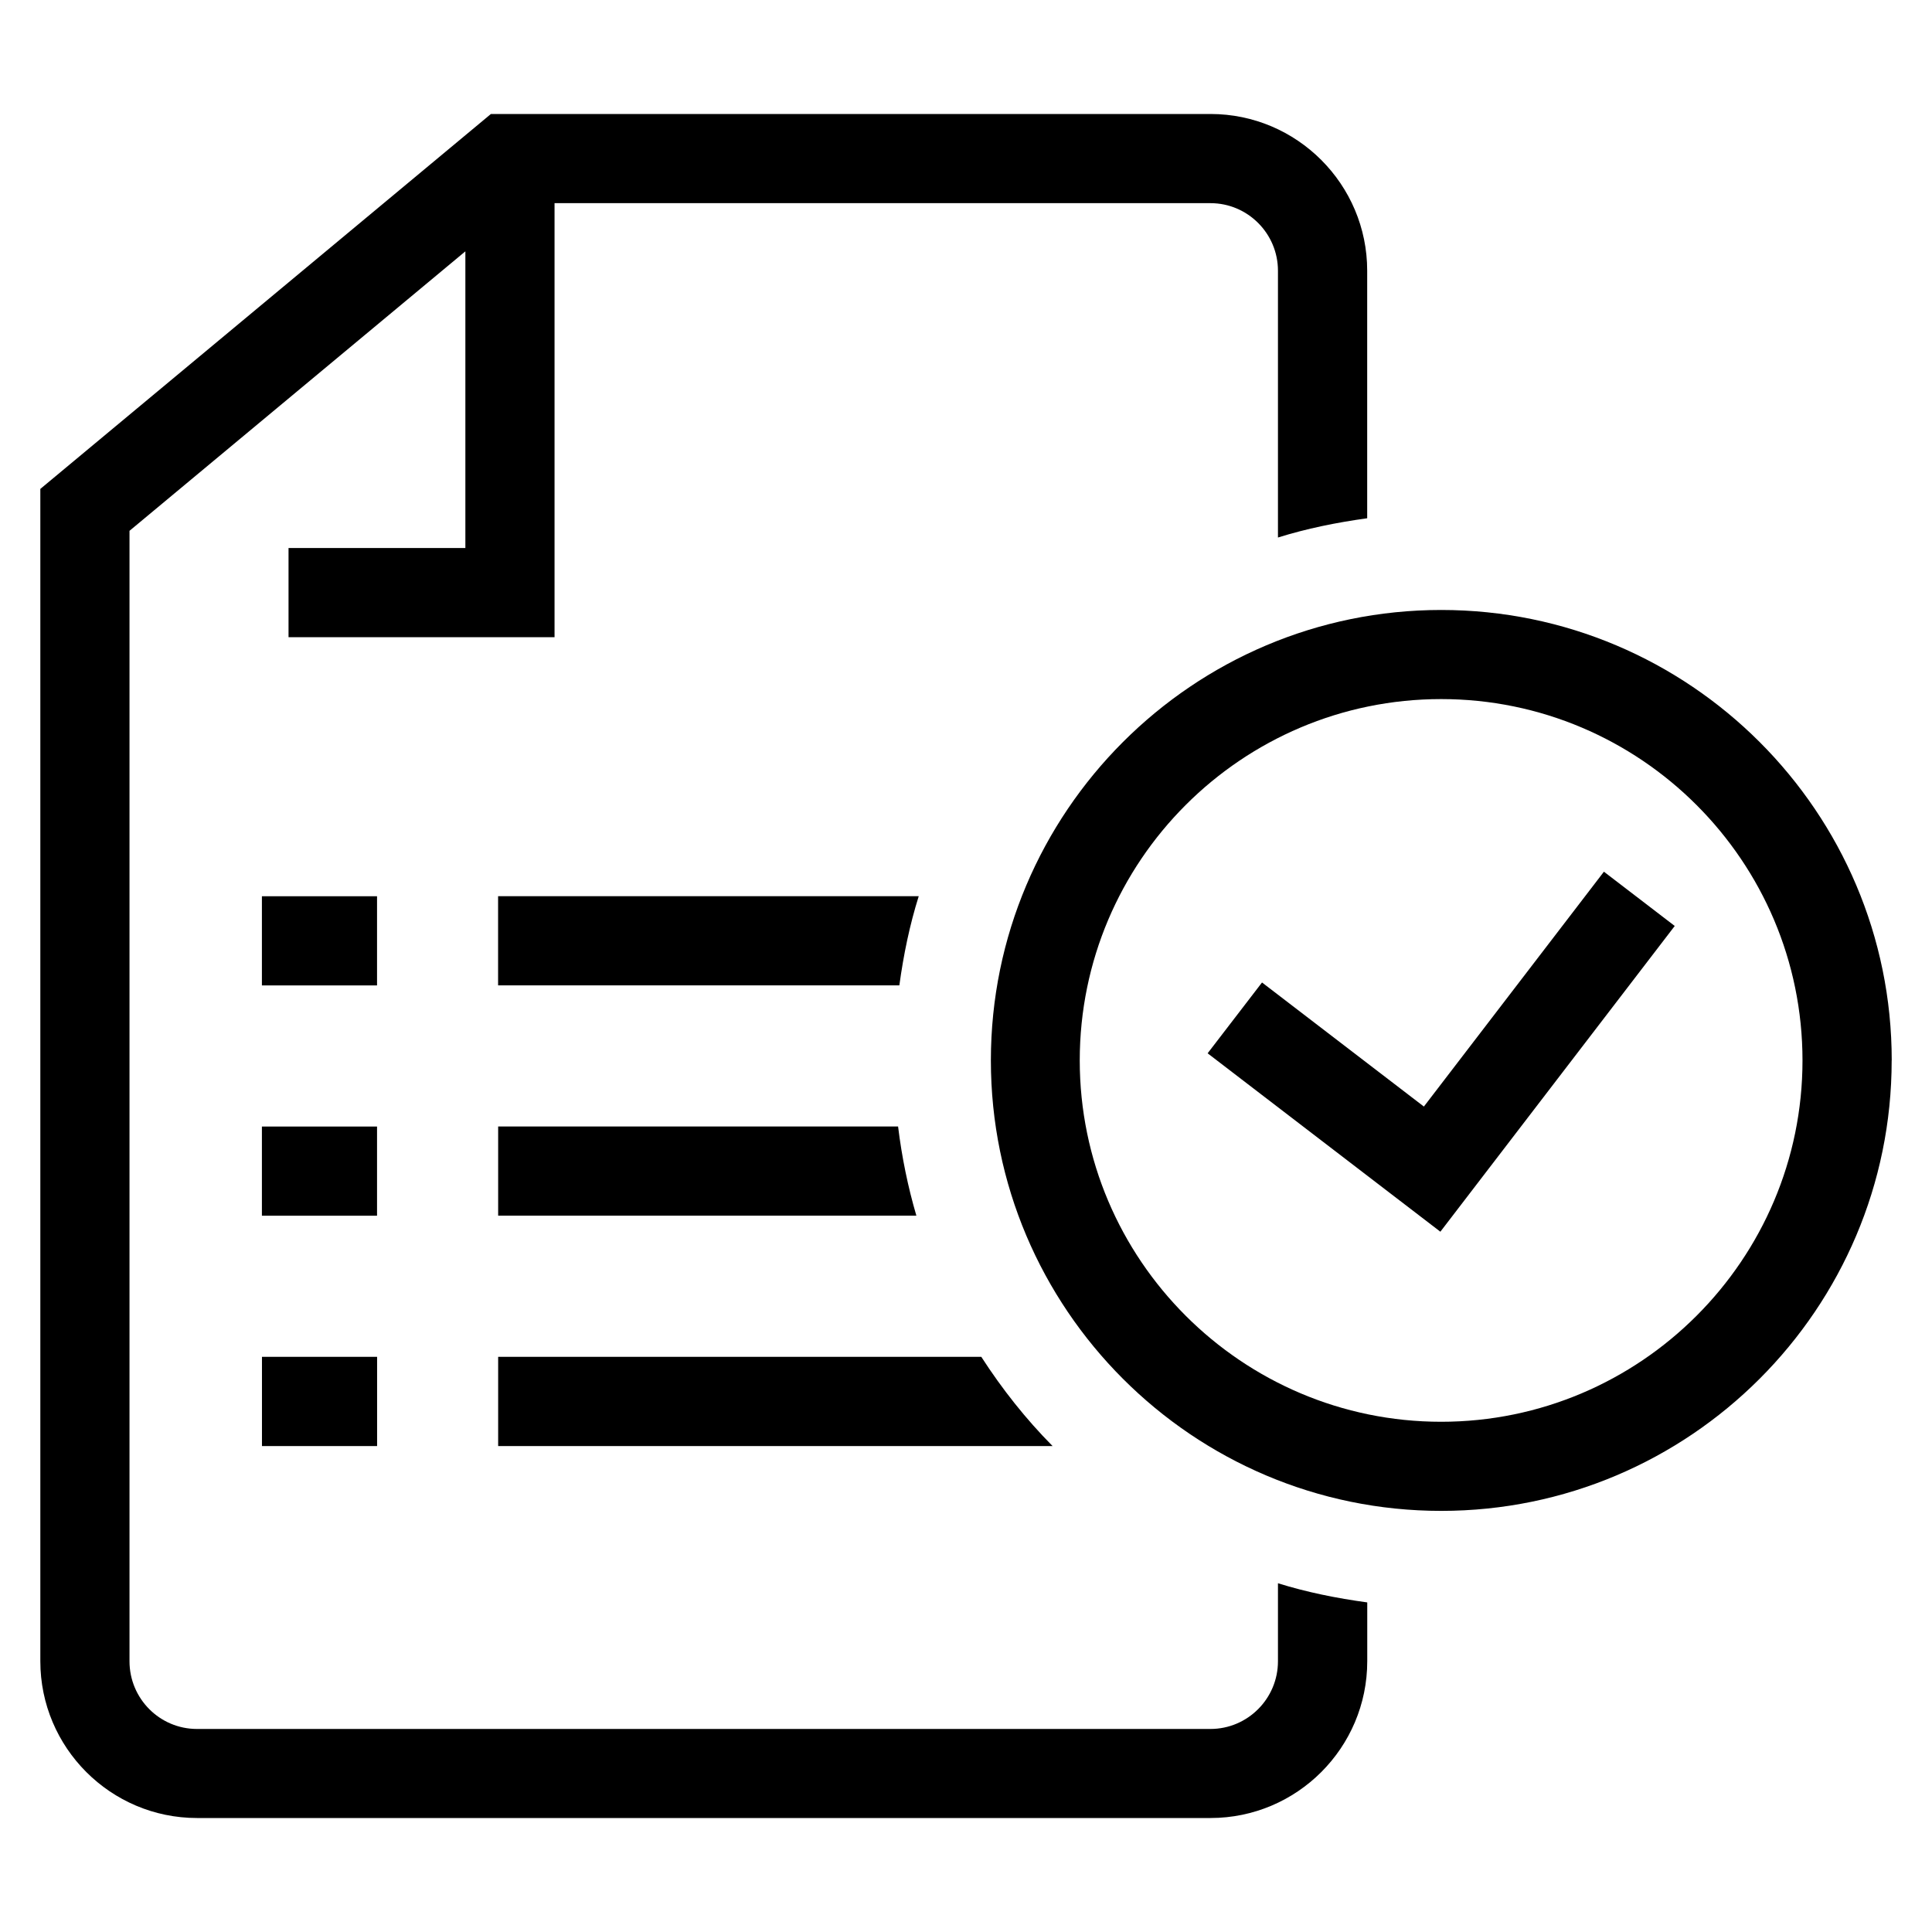 <svg xmlns="http://www.w3.org/2000/svg" xmlns:xlink="http://www.w3.org/1999/xlink" width="200" height="200" class="icon" p-id="1499" t="1555640763920" version="1.1" viewBox="0 0 1024 1024"><defs><style type="text/css"/></defs><path d="M264.032 719.136l256.064 0c11.04 17.088 23.584 32.96 37.792 47.296l-293.856 0 0-47.296zM264.032 644.32l221.664 0c-4.48-15.264-7.712-31.04-9.696-47.264l-211.968 0 0 47.264zM264.032 522.272l212.64 0c2.208-16.16 5.472-32.032 10.272-47.264l-222.944 0 0 47.264zM677.344 839.168l0 41.344c0 19.776-16.064 35.872-35.776 35.872l-537.184 0c-19.744 0-35.744-16.096-35.744-35.872l0-599.168 178.016-148.128 0 157.248-93.728 0 0 47.264 140.992 0 0-230.048 347.648 0c19.744 0 35.776 16.096 35.776 35.808l0 141.408c15.232-4.768 31.072-7.968 47.296-10.208l0-131.168c0.032-45.792-37.248-83.104-83.04-83.104l-381.408 0-238.816 198.72 0 621.344c0 45.792 37.248 83.104 83.04 83.104l537.184 0c45.792 0 83.072-37.248 83.072-83.104l0-31.168c-16.224-2.208-32.064-5.408-47.296-10.144l0 0zM199.84 475.04l-61.024 0 0 47.264 61.024 0 0-47.264zM138.848 766.432l61.024 0 0-47.296-61.024 0 0 47.296zM199.84 597.088l-61.024 0 0 47.264 61.024 0 0-47.264zM887.648 490.784l-37.536-28.768-95.424 124.48-85.792-65.76-28.832 37.536 123.36 94.56 124.224-162.048zM1002.656 562.048c0-131.68-107.104-238.752-238.784-238.752-131.616 0-238.688 107.104-238.688 238.752s107.104 238.752 238.688 238.752c131.648 0 238.752-107.072 238.752-238.752l0 0zM955.36 562.048c0 105.536-85.888 191.52-191.52 191.52-105.568 0-191.552-85.92-191.552-191.52s85.824-191.52 191.552-191.52c105.632 0 191.52 85.92 191.52 191.52l0 0z" p-id="1500"/></svg>
